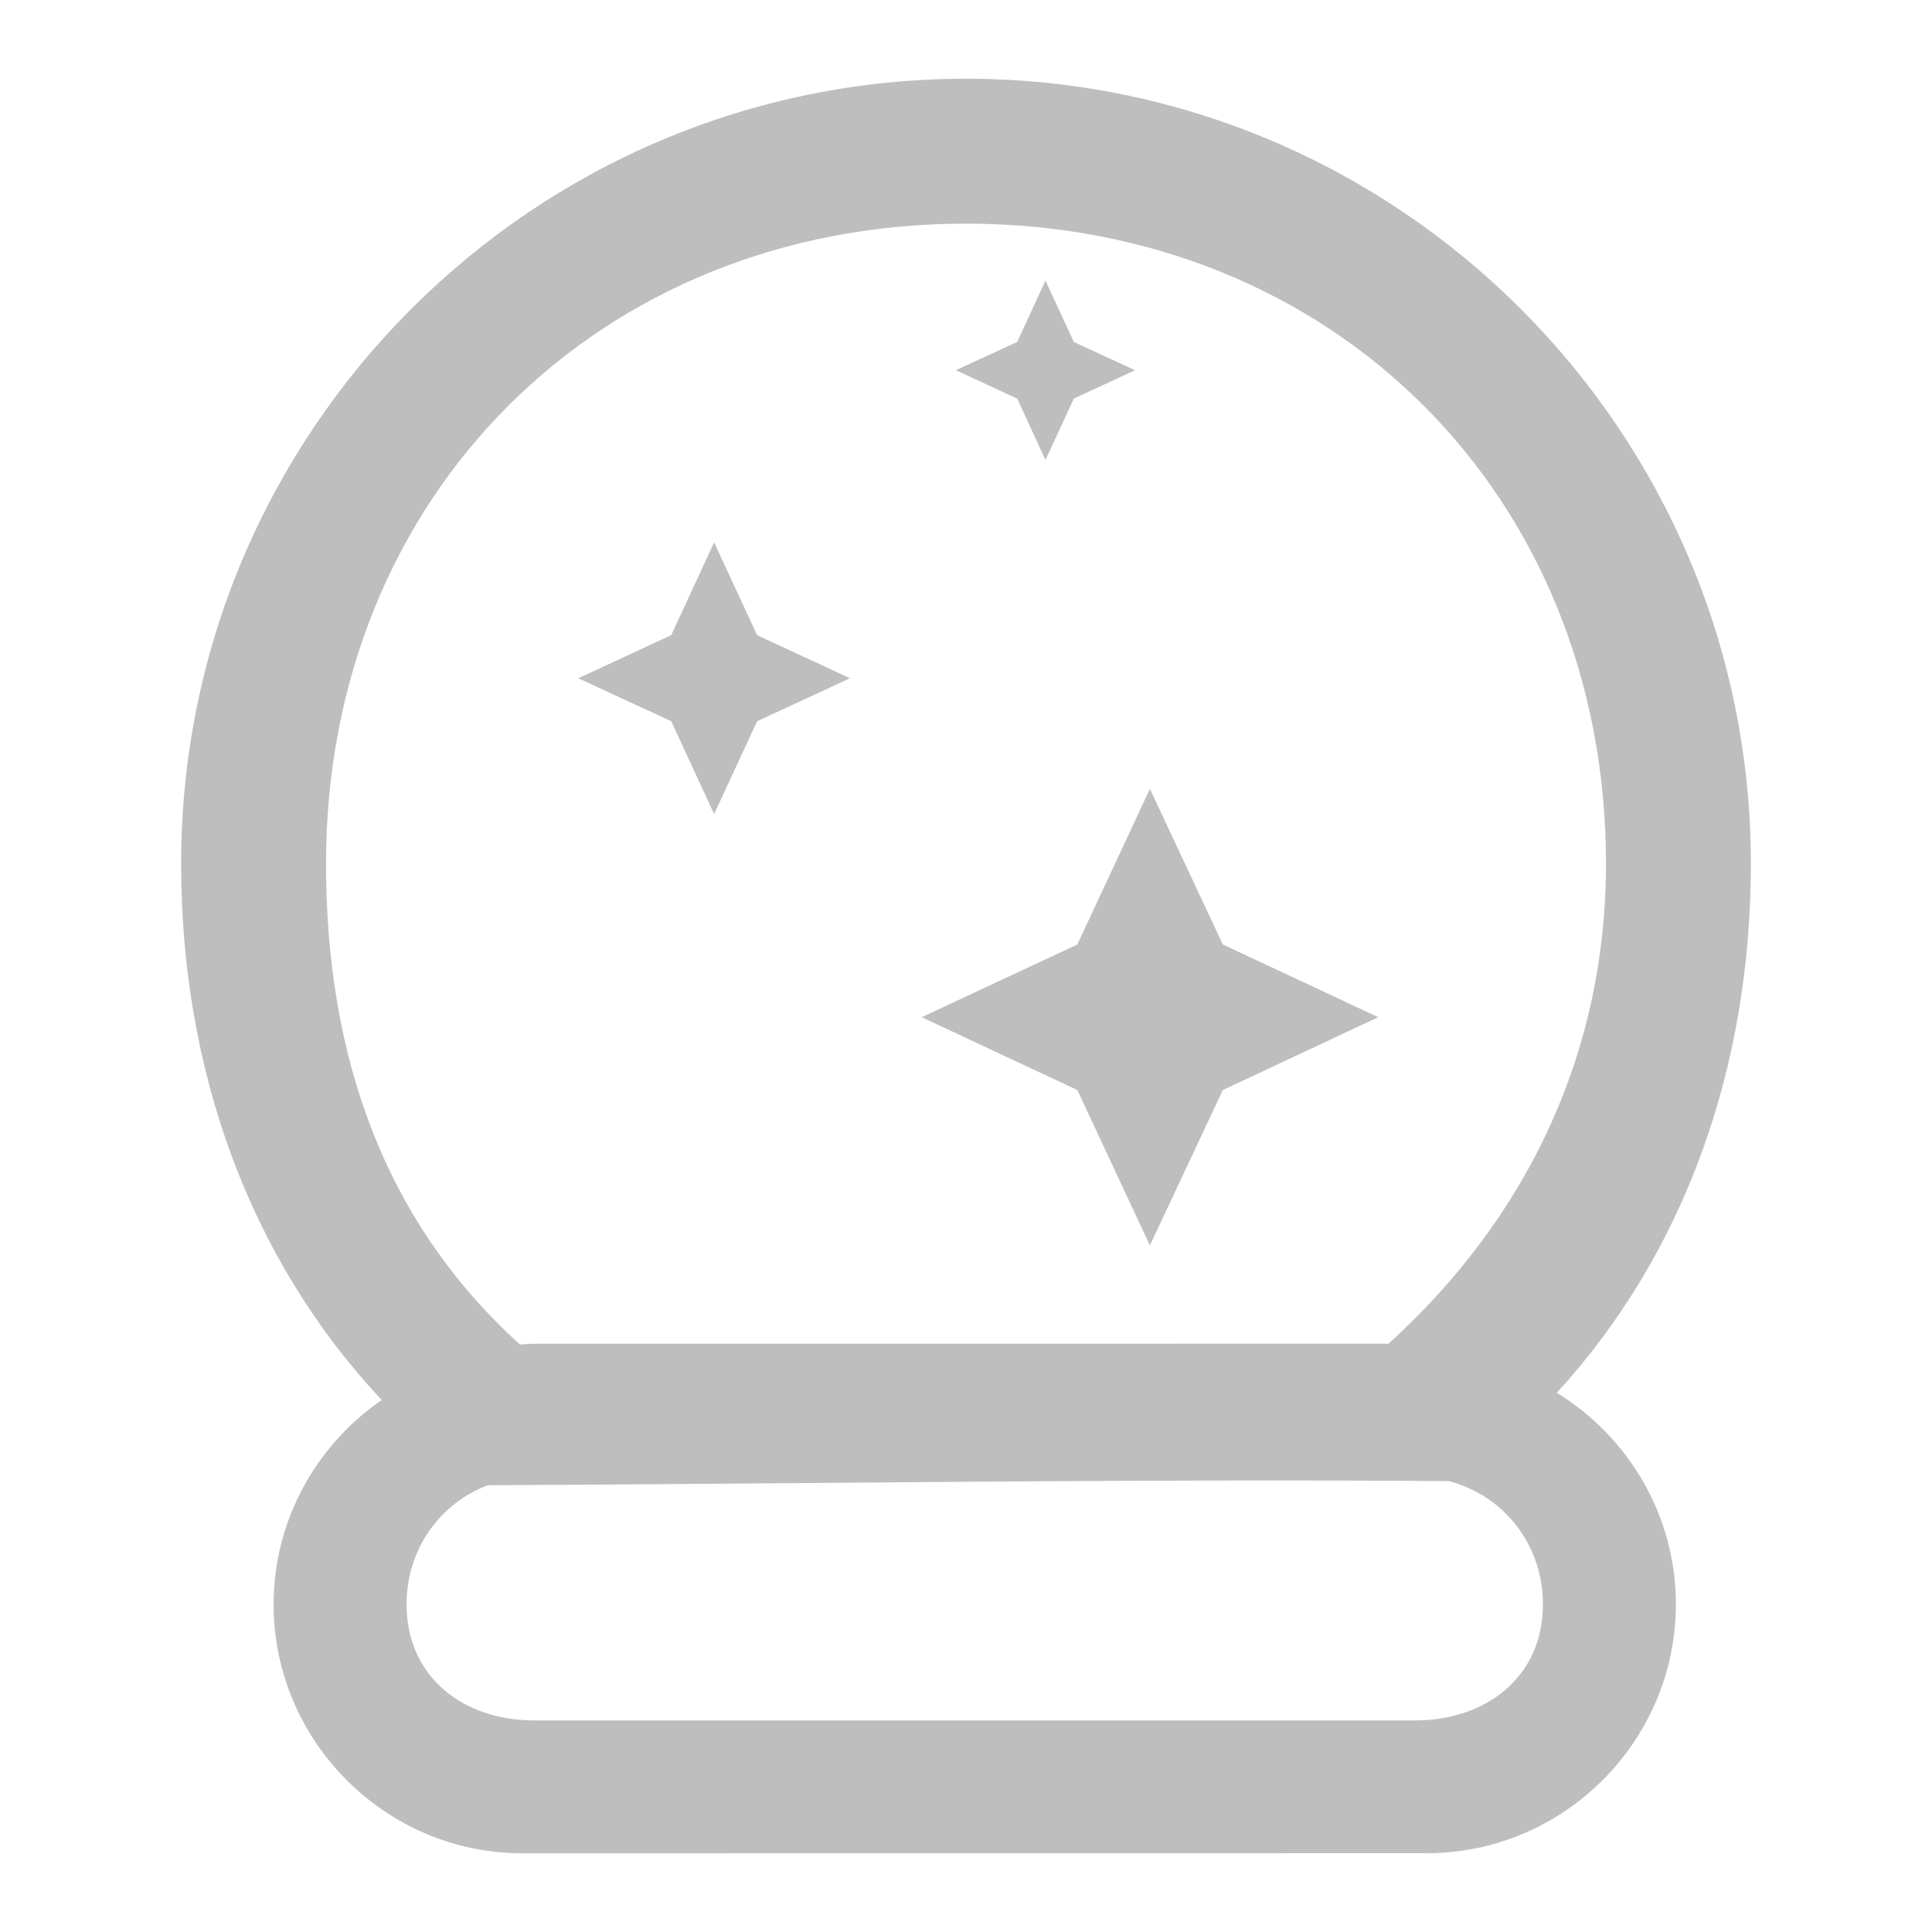 <?xml version="1.0" encoding="UTF-8" standalone="no"?>
<!-- Created with Inkscape (http://www.inkscape.org/) -->

<svg
   id="svg7384"
   height="16"
   width="16"
   version="1.1"
   inkscape:version="1.2.2 (b0a8486541, 2022-12-01)"
   sodipodi:docname="hicolor_status_scalable_prf-forecast-symbolic.svg"
   xml:space="preserve"
   xmlns:inkscape="http://www.inkscape.org/namespaces/inkscape"
   xmlns:sodipodi="http://sodipodi.sourceforge.net/DTD/sodipodi-0.dtd"
   xmlns="http://www.w3.org/2000/svg"
   xmlns:svg="http://www.w3.org/2000/svg"
   xmlns:rdf="http://www.w3.org/1999/02/22-rdf-syntax-ns#"
   xmlns:cc="http://creativecommons.org/ns#"
   xmlns:dc="http://purl.org/dc/elements/1.1/"><title
     id="title790">Pref Forecast</title><defs
     id="defs12" /><sodipodi:namedview
     pagecolor="#ffffff"
     bordercolor="#666666"
     borderopacity="1"
     objecttolerance="10"
     gridtolerance="10"
     guidetolerance="10"
     inkscape:pageopacity="0"
     inkscape:pageshadow="2"
     inkscape:window-width="1920"
     inkscape:window-height="1003"
     id="namedview10"
     showgrid="true"
     inkscape:zoom="45.254834"
     inkscape:cx="8.761495"
     inkscape:cy="8.3306018"
     inkscape:window-x="1440"
     inkscape:window-y="0"
     inkscape:window-maximized="1"
     inkscape:current-layer="svg7384"
     inkscape:pagecheckerboard="0"
     inkscape:snap-nodes="false"
     inkscape:showpageshadow="0"
     inkscape:deskcolor="#d1d1d1"><inkscape:grid
       type="xygrid"
       id="grid129" /></sodipodi:namedview><path
     id="path1075"
     style="fill:#bebebe;stroke-width:0.013"
     d="m 8,0.652 c -3.584,0 -6.5,2.916 -6.5,6.5 0,1.717 0.57,3.279 1.661,4.442 -0.539,0.372 -0.895,0.993 -0.895,1.693 0,1.132 0.926,2.061 2.059,2.061 l 7.493,-7.03e-4 c 1.132,-1.06e-4 2.061,-0.928 2.061,-2.061 0,-0.74 -0.396,-1.389 -0.986,-1.752 C 13.952,10.378 14.5,8.84 14.5,7.152 c 0,-3.584 -2.916,-6.5 -6.5,-6.5 z M 8,1.852 c 3.043,0 5.3,2.256 5.3,5.3 0,1.618 -0.693,2.971 -1.801,3.976 l -7.074,4.3e-4 c -0.04,2e-6 -0.079,0.004 -0.119,0.006 C 3.196,10.129 2.7,8.773 2.7,7.152 2.7,4.109 4.957,1.852 8,1.852 Z M 8.658,2.324 8.424,2.832 7.916,3.066 8.424,3.301 8.658,3.809 8.893,3.301 9.4,3.066 8.893,2.832 Z M 5.914,4.492 5.559,5.26 4.789,5.617 5.559,5.973 5.914,6.742 6.27,5.973 7.039,5.617 6.27,5.26 Z M 9.523,6.533 8.922,7.822 7.633,8.424 8.922,9.027 9.523,10.314 10.127,9.027 11.414,8.424 10.127,7.822 Z m 2.48,5.734 c 0.452,0.121 0.775,0.524 0.775,1.02 0,0.596 -0.465,0.961 -1.061,0.961 H 4.426 c -0.596,0 -1.059,-0.365 -1.059,-0.961 0,-0.458 0.275,-0.835 0.672,-0.987 2.797,-0.013 5.383,-0.054 7.965,-0.034 z"
     sodipodi:nodetypes="sscscsscsssscscssccccccccccccccccccccccccccccscssccc" /></svg>
